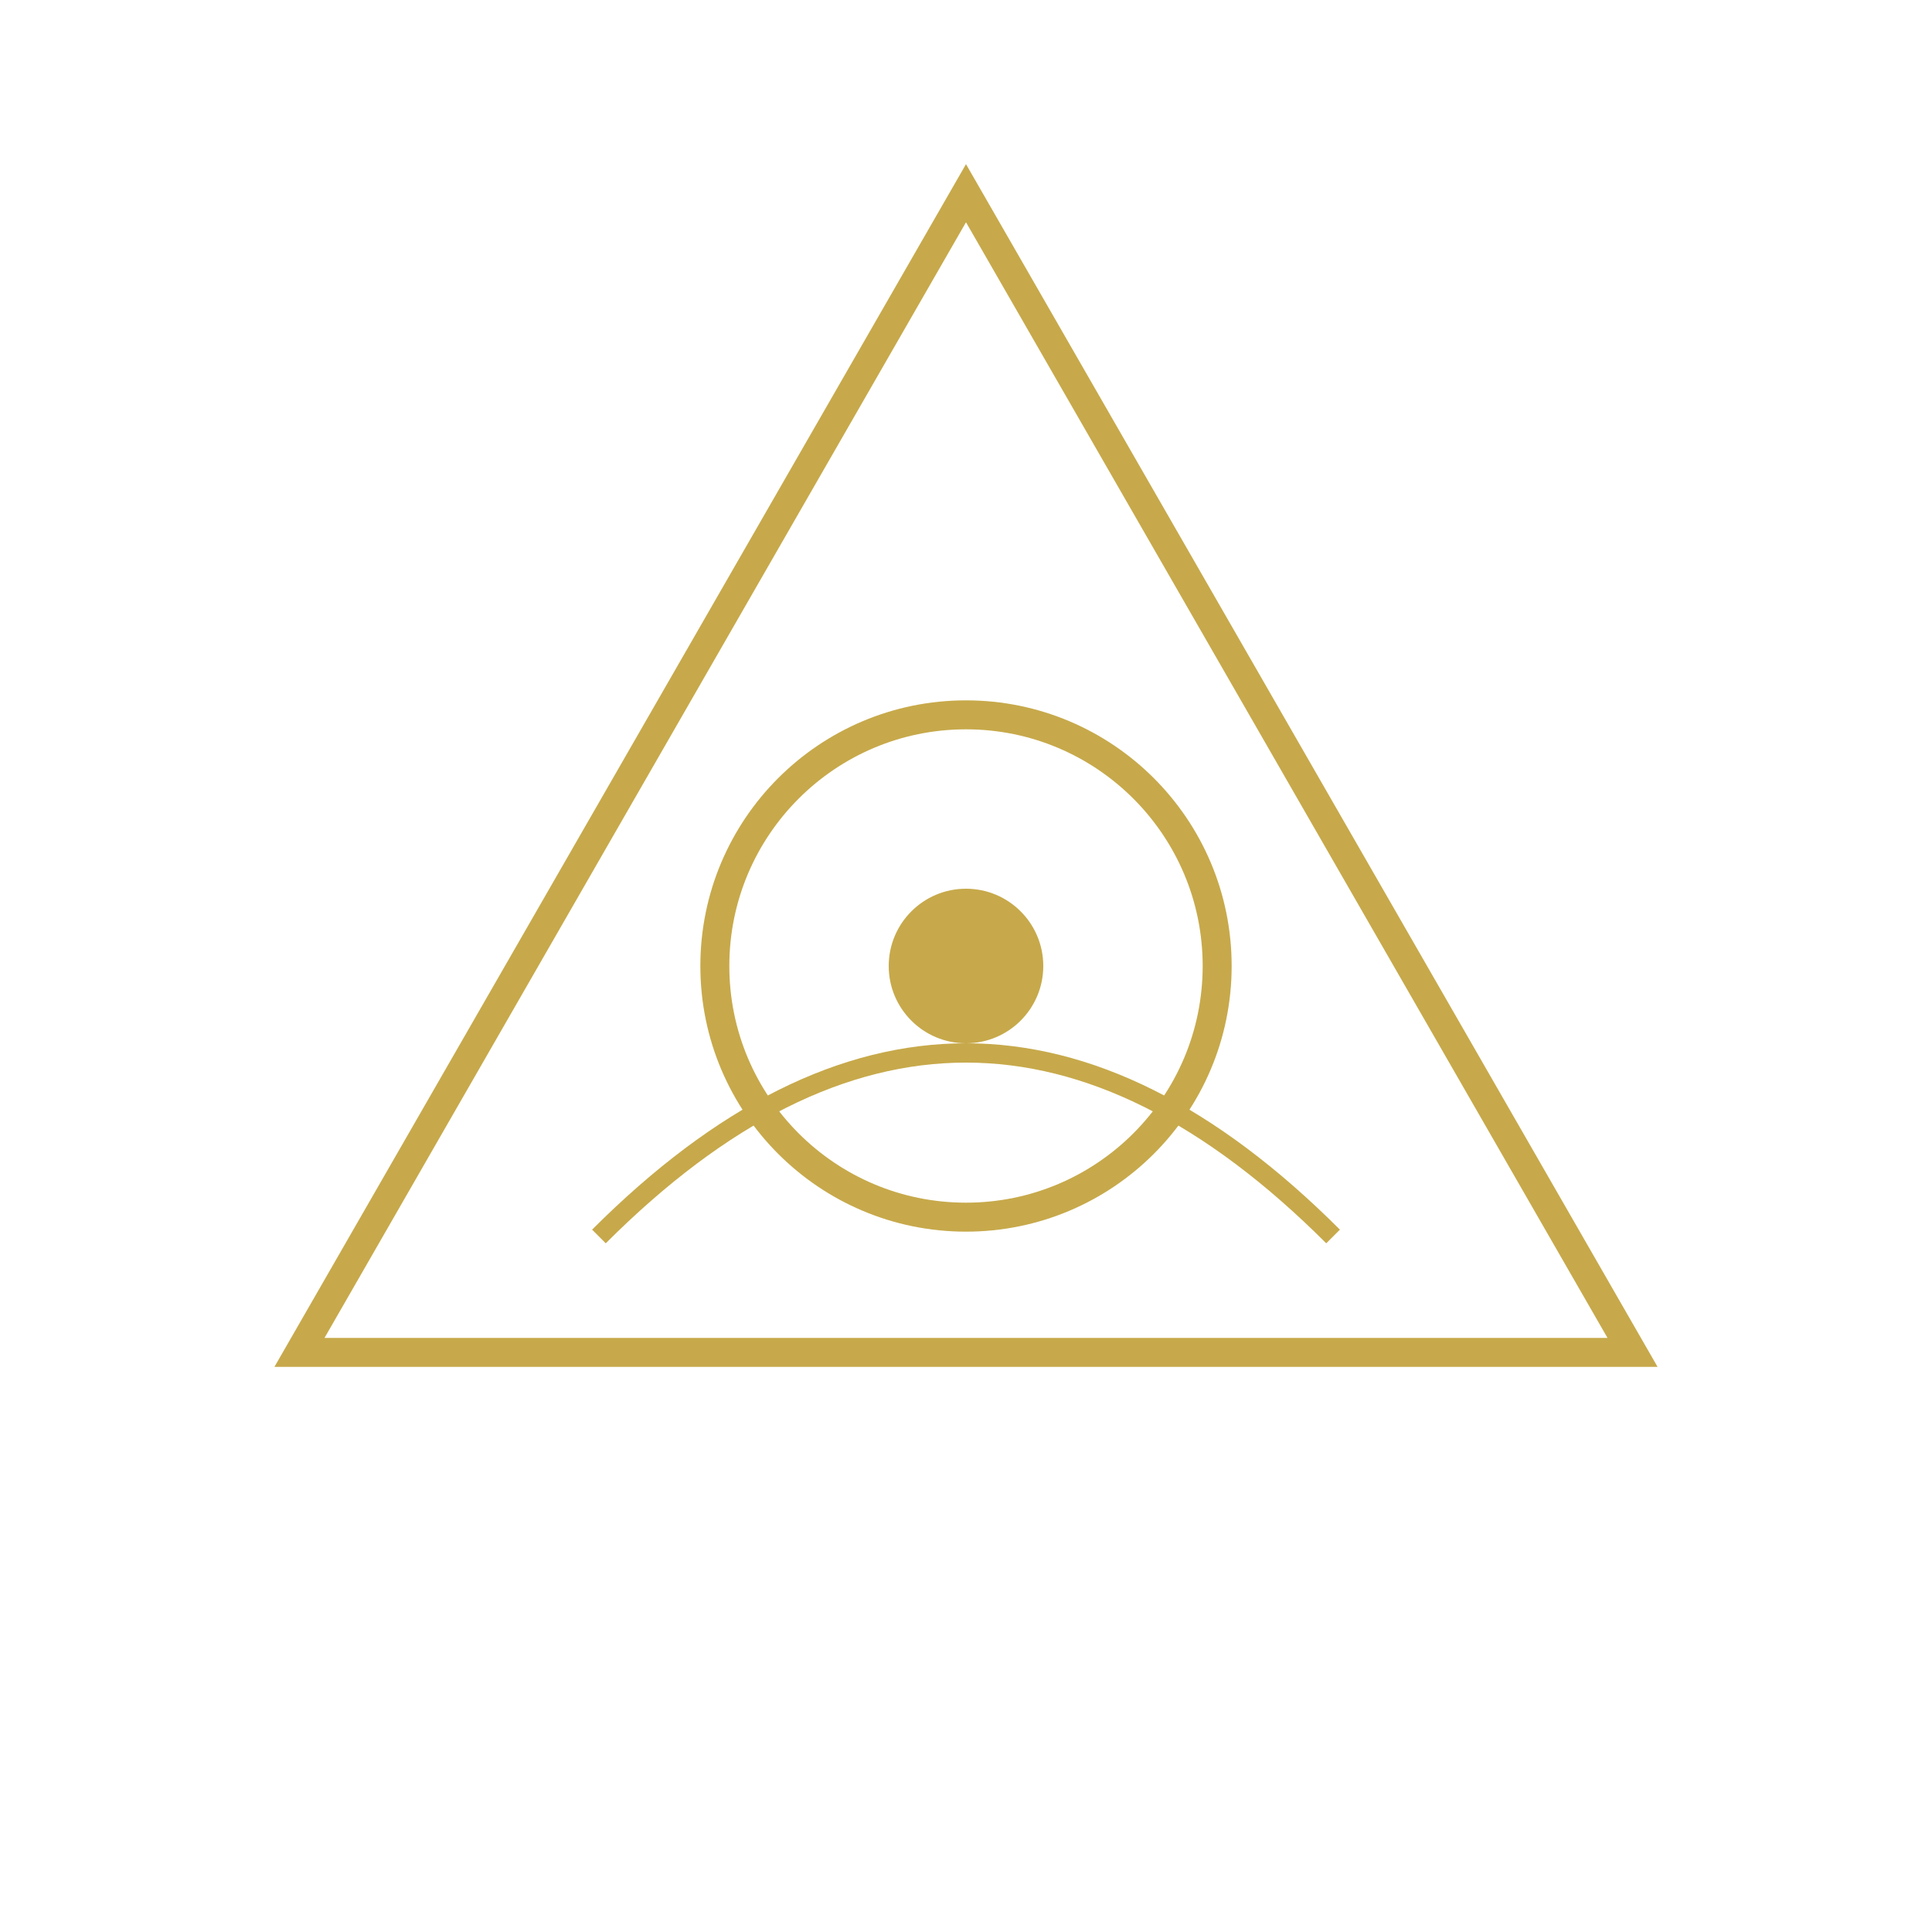 <svg xmlns="http://www.w3.org/2000/svg" viewBox="0 0 200 200">
  <g transform="translate(100,100)">
    <polygon points="0,-80 69,40 -69,40" fill="none" stroke="#c7a94b" stroke-width="3"/>
    <circle r="26" fill="none" stroke="#c7a94b" stroke-width="3"/>
    <circle r="8" fill="#c7a94b"/>
    <path d="M-38,28 Q0,-10 38,28" fill="none" stroke="#c7a94b" stroke-width="2"/>
  </g>
</svg>
